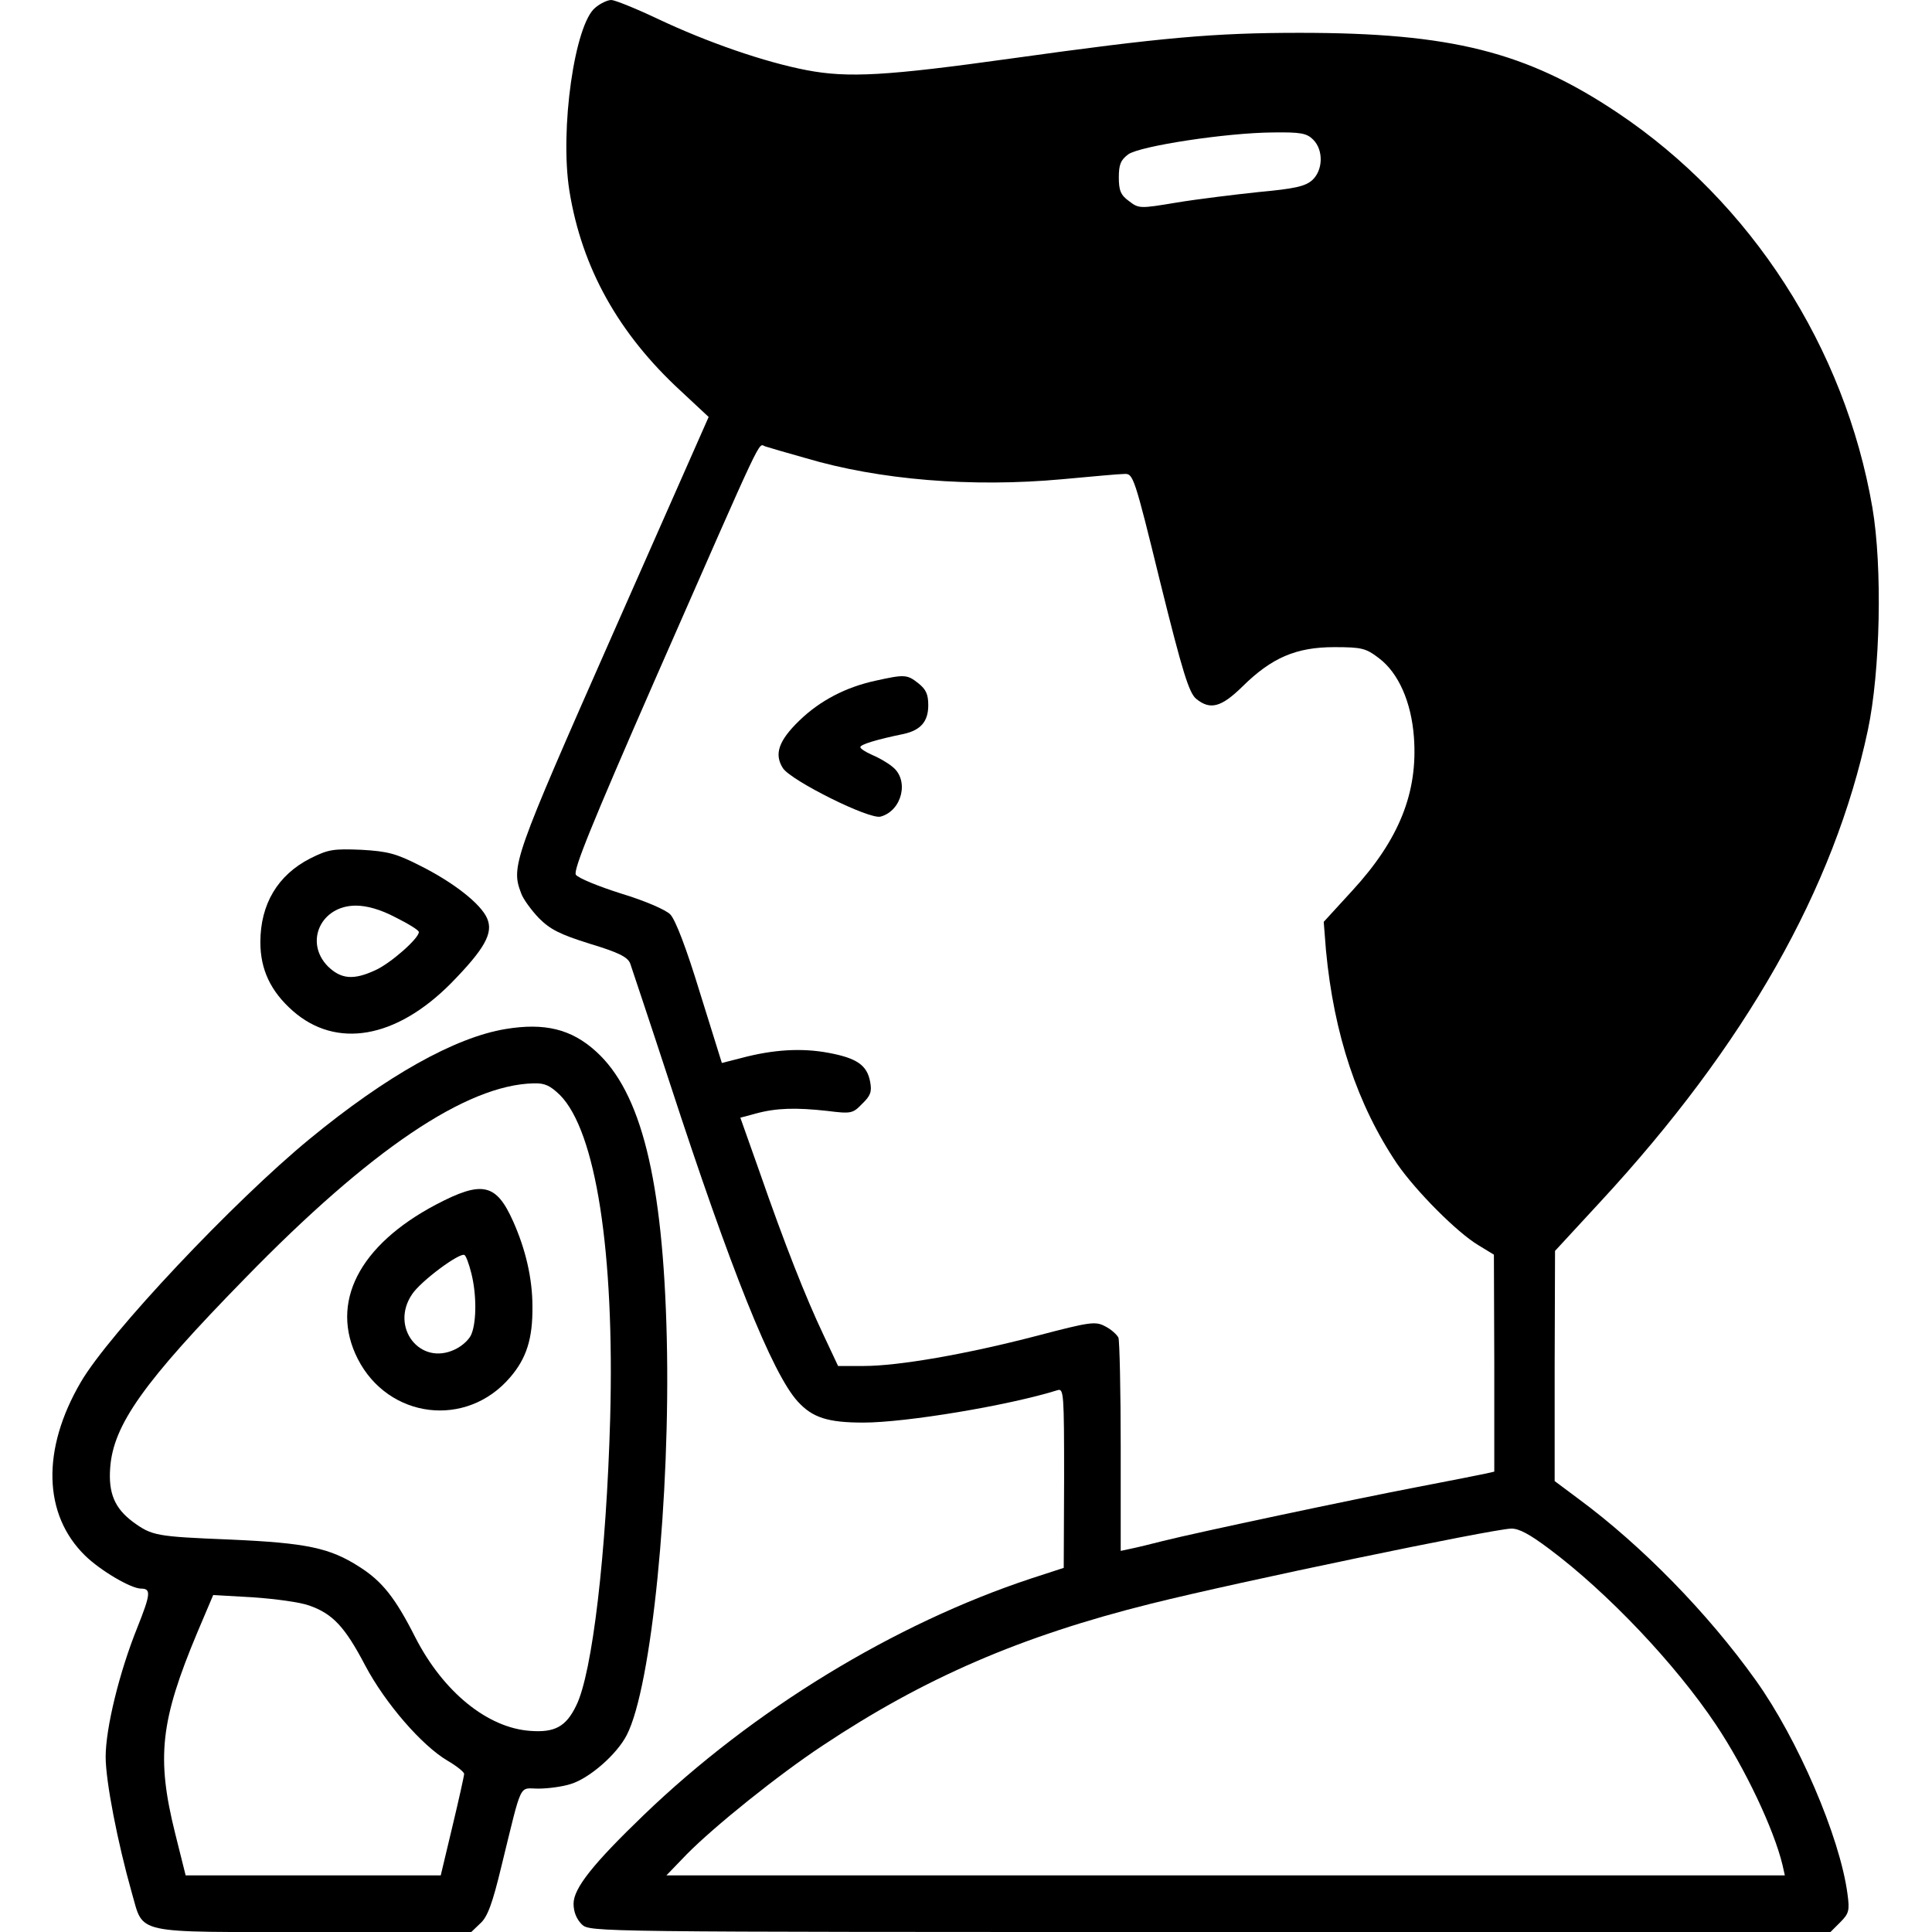 <?xml version="1.0" standalone="no"?>
<!DOCTYPE svg PUBLIC "-//W3C//DTD SVG 20010904//EN"
 "http://www.w3.org/TR/2001/REC-SVG-20010904/DTD/svg10.dtd">
<svg version="1.0" xmlns="http://www.w3.org/2000/svg"
 width="512pt" height="512pt" viewBox="0 0 512 512"
 preserveAspectRatio="xMidYMid meet">

<g transform="translate(0,512) scale(0.1,-0.1)"
fill="#000000" stroke="none">
<path d="M1578 5100 c-55 -43 -95 -323 -69 -486 33 -204 130 -378 295 -530
l74 -69 -254 -575 c-264 -598 -270 -616 -243 -687 5 -15 27 -45 47 -66 30 -30
55 -43 135 -68 76 -23 100 -35 107 -52 4 -12 52 -155 105 -317 161 -494 272
-771 339 -844 39 -43 80 -56 174 -56 112 0 384 45 515 86 16 5 17 -11 17 -233
l-1 -238 -86 -28 c-363 -120 -737 -348 -1027 -627 -134 -129 -186 -194 -186
-235 0 -22 8 -41 22 -55 22 -20 25 -20 1665 -20 l1644 0 26 26 c23 23 25 31
19 75 -20 151 -132 411 -243 566 -127 178 -302 357 -470 481 l-63 47 0 305 1
305 120 130 c385 416 620 831 709 1250 33 155 39 432 12 590 -73 424 -321 809
-675 1046 -242 162 -442 212 -842 212 -227 0 -364 -12 -765 -68 -330 -46 -432
-52 -542 -31 -110 21 -262 73 -397 137 -57 27 -112 49 -121 49 -10 0 -29 -9
-42 -20z m1902 -350 c28 -28 26 -81 -2 -107 -19 -17 -46 -23 -143 -32 -66 -7
-164 -19 -218 -28 -96 -16 -99 -16 -125 4 -22 16 -27 28 -27 63 0 34 5 46 25
61 31 22 259 57 383 58 74 1 90 -2 107 -19z m-1345 -844 c195 -58 441 -78 680
-56 77 7 151 14 165 14 23 1 26 -6 95 -288 59 -238 76 -292 95 -308 37 -30 66
-23 123 33 77 76 142 104 243 104 73 0 84 -3 118 -29 52 -39 86 -116 93 -209
11 -147 -39 -272 -163 -407 l-76 -83 6 -76 c21 -222 83 -409 189 -566 50 -72
158 -181 215 -215 l41 -25 1 -287 0 -288 -22 -5 c-13 -3 -95 -19 -183 -36
-167 -32 -578 -119 -674 -143 -31 -8 -68 -17 -83 -20 l-28 -6 0 274 c0 151 -3
282 -6 291 -4 8 -19 22 -35 30 -26 14 -40 12 -181 -25 -188 -49 -367 -80 -459
-80 l-68 0 -39 83 c-46 97 -102 238 -170 434 l-50 141 41 11 c55 15 107 16
189 7 64 -8 68 -7 93 19 22 21 26 32 21 58 -8 44 -35 63 -111 77 -70 13 -145
9 -231 -14 l-51 -13 -58 186 c-36 118 -65 194 -79 208 -12 12 -67 36 -130 55
-60 19 -114 41 -120 50 -7 12 40 129 209 515 297 676 273 626 293 620 9 -3 57
-17 107 -31z m1971 -2891 c155 -116 334 -305 441 -465 77 -115 154 -277 177
-373 l6 -27 -1482 0 -1482 0 54 56 c73 74 242 210 360 288 269 179 525 290
870 376 232 58 902 197 954 199 21 1 50 -15 102 -54z"/>
<path d="M2320 3316 c-78 -17 -146 -52 -201 -105 -56 -54 -68 -90 -44 -127 22
-33 230 -137 259 -128 57 16 76 97 31 132 -13 11 -38 25 -55 32 -16 7 -30 16
-30 20 0 7 42 20 115 35 45 10 65 33 65 76 0 29 -6 42 -26 58 -30 24 -37 24
-114 7z"/>
<path d="M822 2845 c-86 -44 -132 -121 -132 -222 0 -72 27 -130 86 -182 115
-101 273 -74 419 73 89 91 113 133 96 172 -16 38 -88 95 -178 140 -63 32 -85
38 -156 42 -74 3 -87 1 -135 -23z m226 -156 c34 -17 62 -34 62 -39 0 -17 -75
-83 -115 -101 -58 -27 -91 -24 -126 10 -63 64 -19 161 74 161 29 0 65 -10 105
-31z"/>
<path d="M1340 2393 c-134 -22 -316 -124 -519 -291 -201 -165 -532 -516 -607
-645 -104 -178 -100 -351 12 -460 40 -39 121 -87 148 -87 27 0 25 -15 -10
-103 -48 -119 -84 -267 -84 -343 0 -65 32 -228 69 -359 33 -113 -3 -105 482
-105 l418 0 24 23 c19 17 32 52 56 152 56 228 45 205 98 205 25 0 63 5 85 12
50 15 123 79 149 130 66 128 116 633 106 1053 -10 419 -68 651 -188 759 -65
59 -136 76 -239 59z m144 -175 c95 -96 145 -415 133 -858 -10 -355 -47 -674
-90 -760 -27 -56 -57 -72 -122 -67 -113 8 -230 103 -304 247 -54 107 -89 150
-149 188 -78 50 -139 63 -342 72 -197 8 -207 10 -258 47 -48 36 -65 76 -60
143 8 114 89 228 357 502 332 341 587 513 765 517 30 1 44 -6 70 -31z m-664
-1353 c62 -22 94 -56 148 -159 53 -100 150 -212 218 -252 24 -14 44 -30 44
-35 0 -5 -14 -68 -31 -139 l-31 -130 -338 0 -338 0 -28 112 c-50 201 -39 298
59 532 l42 99 105 -6 c58 -4 126 -13 150 -22z"/>
<path d="M1156 1928 c-205 -108 -283 -261 -208 -409 81 -159 288 -185 404 -49
43 50 60 102 59 188 0 74 -18 151 -51 225 -45 101 -82 109 -204 45z m93 -182
c14 -55 14 -126 1 -160 -5 -15 -25 -33 -44 -42 -93 -45 -173 59 -114 146 23
35 127 112 139 104 4 -2 12 -24 18 -48z"/>
</g>
</svg>

